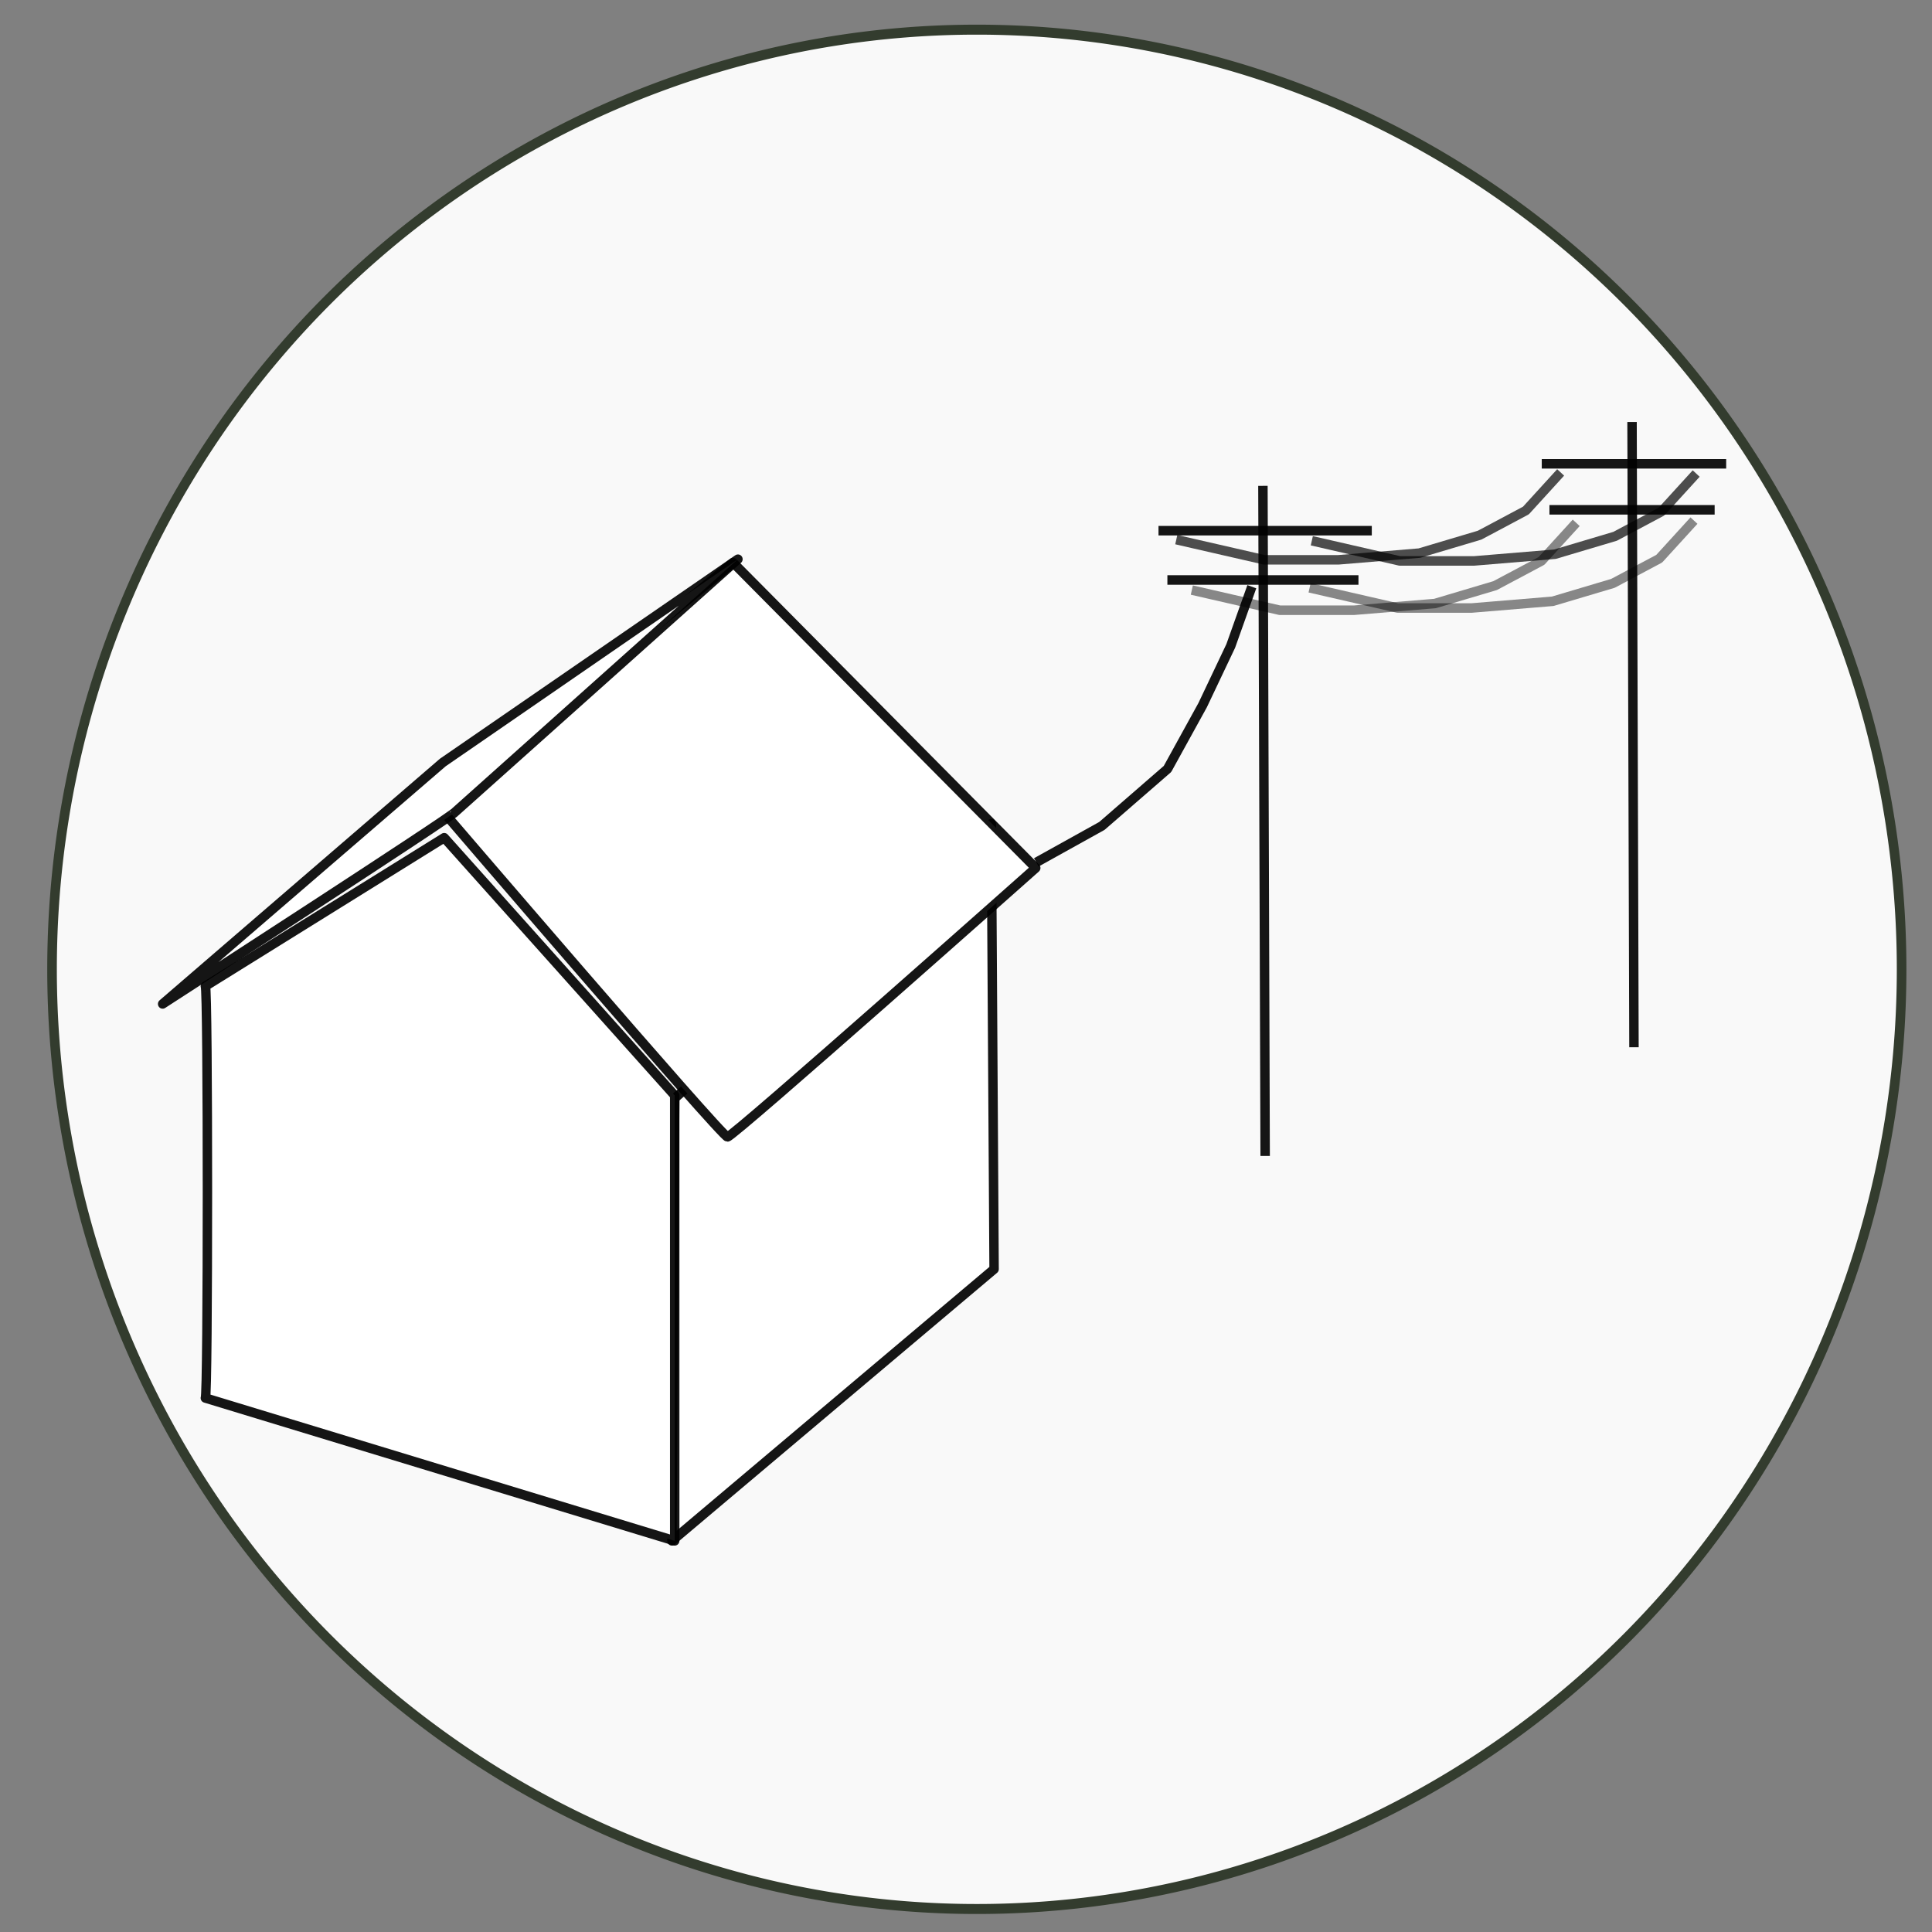 <?xml version="1.0" encoding="UTF-8" standalone="no"?>
<!-- Created with Inkscape (http://www.inkscape.org/) -->

<svg
   xmlns:dc="http://purl.org/dc/elements/1.1/"
   xmlns:cc="http://creativecommons.org/ns#"
   xmlns:rdf="http://www.w3.org/1999/02/22-rdf-syntax-ns#"
   xmlns:svg="http://www.w3.org/2000/svg"
   xmlns="http://www.w3.org/2000/svg"
   xmlns:sodipodi="http://sodipodi.sourceforge.net/DTD/sodipodi-0.dtd"
   xmlns:inkscape="http://www.inkscape.org/namespaces/inkscape"
   height="100"
   id="svg2"
   inkscape:version="0.48.4 r9939"
   sodipodi:docname="icon.svg"
   sodipodi:version="0.32"
   width="100"
   inkscape:output_extension="org.inkscape.output.svg.inkscape"
   version="1.0"
   inkscape:export-filename="C:\Projects\Eskom - Load Shedding\icon.png"
   inkscape:export-xdpi="90"
   inkscape:export-ydpi="90">
  <rect width="100%" height="100%" fill="#808080" stroke="none"/>
  <defs
     id="defs3" />
  <sodipodi:namedview
     bordercolor="#666666"
     borderopacity="1.0"
     id="base"
     inkscape:current-layer="layer1"
     inkscape:cx="-55.212355"
     inkscape:cy="112.38279"
     inkscape:document-units="px"
     inkscape:pageopacity="0.0"
     inkscape:pageshadow="2"
     inkscape:window-height="1033"
     inkscape:window-width="1920"
     inkscape:window-x="-4"
     inkscape:window-y="-4"
     inkscape:zoom="2.59"
     pagecolor="#ffffff"
     showborder="true"
     showgrid="false"
     inkscape:window-maximized="1" />
  <g
     id="layer1"
     inkscape:groupmode="layer"
     inkscape:label="Layer 1"
     transform="translate(496.723,-1404.283)">
    <path
       sodipodi:type="arc"
       style="fill:#f9f9f9;fill-opacity:1;stroke:#333c2e;stroke-width:0.523;stroke-linejoin:round;stroke-miterlimit:4;stroke-opacity:1;stroke-dasharray:none"
       id="path3788"
       sodipodi:cx="53.474903"
       sodipodi:cy="50.386101"
       sodipodi:rx="50.386101"
       sodipodi:ry="49.227798"
       d="m 103.861,50.386 a 50.386,49.228 0 1 1 -100.772,0 50.386,49.228 0 1 1 100.772,0 z"
       transform="matrix(0.95,0,0,0.988,-496.964,1404.674)" />
    <g
       transform="matrix(0.115,0,0,0.116,-494.374,1417.715)"
       id="g19"
       style="stroke:#000000;stroke-width:4.245;stroke-miterlimit:4;stroke-opacity:0.917;stroke-dasharray:none">
      <title
         id="title21">Layer 1</title>
      <g
         id="svg_1"
         style="stroke:#000000;stroke-width:4.245;stroke-miterlimit:4;stroke-opacity:0.917;stroke-dasharray:none">
        <path
           style="fill:#ffffff;fill-rule:evenodd;stroke:#000000;stroke-width:4.245;stroke-linejoin:round;stroke-miterlimit:4;stroke-opacity:0.917;stroke-dasharray:none"
           inkscape:connector-curvature="0"
           d="m 282,571.75 1.25,-197.5 142.5,-122.5 L 427,450.5 282,571.75 z"
           id="path807" />
        <path
           style="fill:#ffffff;fill-rule:evenodd;stroke:#000000;stroke-width:4.245;stroke-linejoin:round;stroke-miterlimit:4;stroke-opacity:0.917;stroke-dasharray:none"
           inkscape:connector-curvature="0"
           d="m 177,244 c 0,0 127.5,147.5 130,147.5 2.5,0 138.75,-120 138.75,-120 L 309.5,135.25 l -135,110"
           id="path803" />
        <path
           style="fill:#ffffff;fill-rule:evenodd;stroke:#000000;stroke-width:4.245;stroke-linejoin:round;stroke-miterlimit:4;stroke-opacity:0.917;stroke-dasharray:none"
           inkscape:connector-curvature="0"
           transform="matrix(0.999,-0.034,0.034,0.999,-7.871,6.381)"
           d="m 184.228,246.543 c 0,1.231 -134.678,81.259 -134.678,81.259 L 179.286,224.382 315.2,138.198 184.228,246.543 z"
           id="path804" />
        <path
           style="fill:#ffffff;fill-rule:evenodd;stroke:#000000;stroke-width:4.245;stroke-linejoin:round;stroke-miterlimit:4;stroke-opacity:0.917;stroke-dasharray:none"
           inkscape:connector-curvature="0"
           d="m 72,324.25 c 1.25,0 1.25,183.75 0,183.75 L 283.25,571.75 283.25,373 179.5,258 72,324.25 z"
           id="path806" />
      </g>
      <path
         style="opacity:0.75;fill:none;stroke:#000000;stroke-width:4.245;stroke-linejoin:round;stroke-miterlimit:4;stroke-opacity:0.917;stroke-dasharray:none"
         inkscape:connector-curvature="0"
         id="svg_16"
         d="m 509,125 39.602,9 33.349,0 36.476,-3 27.096,-8 20.843,-11 L 682,95"
         stroke-linecap="null" />
      <g
         id="svg_11"
         style="stroke:#000000;stroke-width:4.245;stroke-miterlimit:4;stroke-opacity:0.917;stroke-dasharray:none">
        <line
           style="fill:none;stroke:#000000;stroke-width:4.245;stroke-linejoin:round;stroke-miterlimit:4;stroke-opacity:0.917;stroke-dasharray:none"
           id="svg_2"
           y2="400"
           x2="549"
           y1="101"
           x1="548"
           stroke-linecap="null" />
        <line
           style="fill:none;stroke:#000000;stroke-width:4.245;stroke-linejoin:round;stroke-miterlimit:4;stroke-opacity:0.917;stroke-dasharray:none"
           id="svg_3"
           y2="121"
           x2="597"
           y1="121"
           x1="501"
           stroke-linecap="null" />
        <line
           style="fill:none;stroke:#000000;stroke-width:4.245;stroke-linejoin:round;stroke-miterlimit:4;stroke-opacity:0.917;stroke-dasharray:none"
           id="svg_4"
           y2="143"
           x2="591"
           y1="143"
           x1="505"
           stroke-linecap="null" />
      </g>
      <path
         style="fill:none;stroke:#000000;stroke-width:4.245;stroke-linejoin:round;stroke-miterlimit:4;stroke-opacity:0.917;stroke-dasharray:none"
         inkscape:connector-curvature="0"
         id="svg_9"
         d="m 543,146 -9.489,26.43 -12.652,26.43 -15.815,28.463 -29.522,25.413 L 446,269"
         stroke-linecap="null" />
      <g
         id="svg_12"
         style="stroke:#000000;stroke-width:4.245;stroke-miterlimit:4;stroke-opacity:0.917;stroke-dasharray:none">
        <line
           style="fill:none;stroke:#000000;stroke-width:4.245;stroke-linejoin:round;stroke-miterlimit:4;stroke-opacity:0.917;stroke-dasharray:none"
           id="svg_13"
           y2="351.5"
           x2="715"
           y1="72.5"
           x1="714.135"
           stroke-linecap="null" />
        <line
           style="fill:none;stroke:#000000;stroke-width:4.245;stroke-linejoin:round;stroke-miterlimit:4;stroke-opacity:0.917;stroke-dasharray:none"
           id="svg_14"
           y2="91.162"
           x2="756.5"
           y1="91.162"
           x1="673.5"
           stroke-linecap="null" />
        <line
           style="fill:none;stroke:#000000;stroke-width:4.245;stroke-linejoin:round;stroke-miterlimit:4;stroke-opacity:0.917;stroke-dasharray:none"
           id="svg_15"
           y2="111.691"
           x2="751.312"
           y1="111.691"
           x1="676.958"
           stroke-linecap="null" />
      </g>
      <path
         style="opacity:0.75;fill:none;stroke:#000000;stroke-width:4.245;stroke-linejoin:round;stroke-miterlimit:4;stroke-opacity:0.917;stroke-dasharray:none"
         inkscape:connector-curvature="0"
         id="svg_18"
         d="m 570,125.5 39.602,9 33.349,0 36.476,-3 27.096,-8 20.843,-11 L 743,95.5"
         stroke-linecap="null" />
      <path
         style="opacity:0.5;fill:none;stroke:#000000;stroke-width:4.245;stroke-linejoin:round;stroke-miterlimit:4;stroke-opacity:0.917;stroke-dasharray:none"
         inkscape:connector-curvature="0"
         id="svg_19"
         d="m 569,146.5 39.602,9 33.349,0 36.476,-3 27.096,-8 20.843,-11 L 742,116.5"
         stroke-linecap="null" />
      <path
         style="opacity:0.5;fill:none;stroke:#000000;stroke-width:4.245;stroke-linejoin:round;stroke-miterlimit:4;stroke-opacity:0.917;stroke-dasharray:none"
         inkscape:connector-curvature="0"
         id="svg_20"
         d="m 516,147.5 39.602,9 33.349,0 36.476,-3 27.096,-8 20.843,-11 L 689,117.5"
         stroke-linecap="null" />
    </g>
  </g>
</svg>
